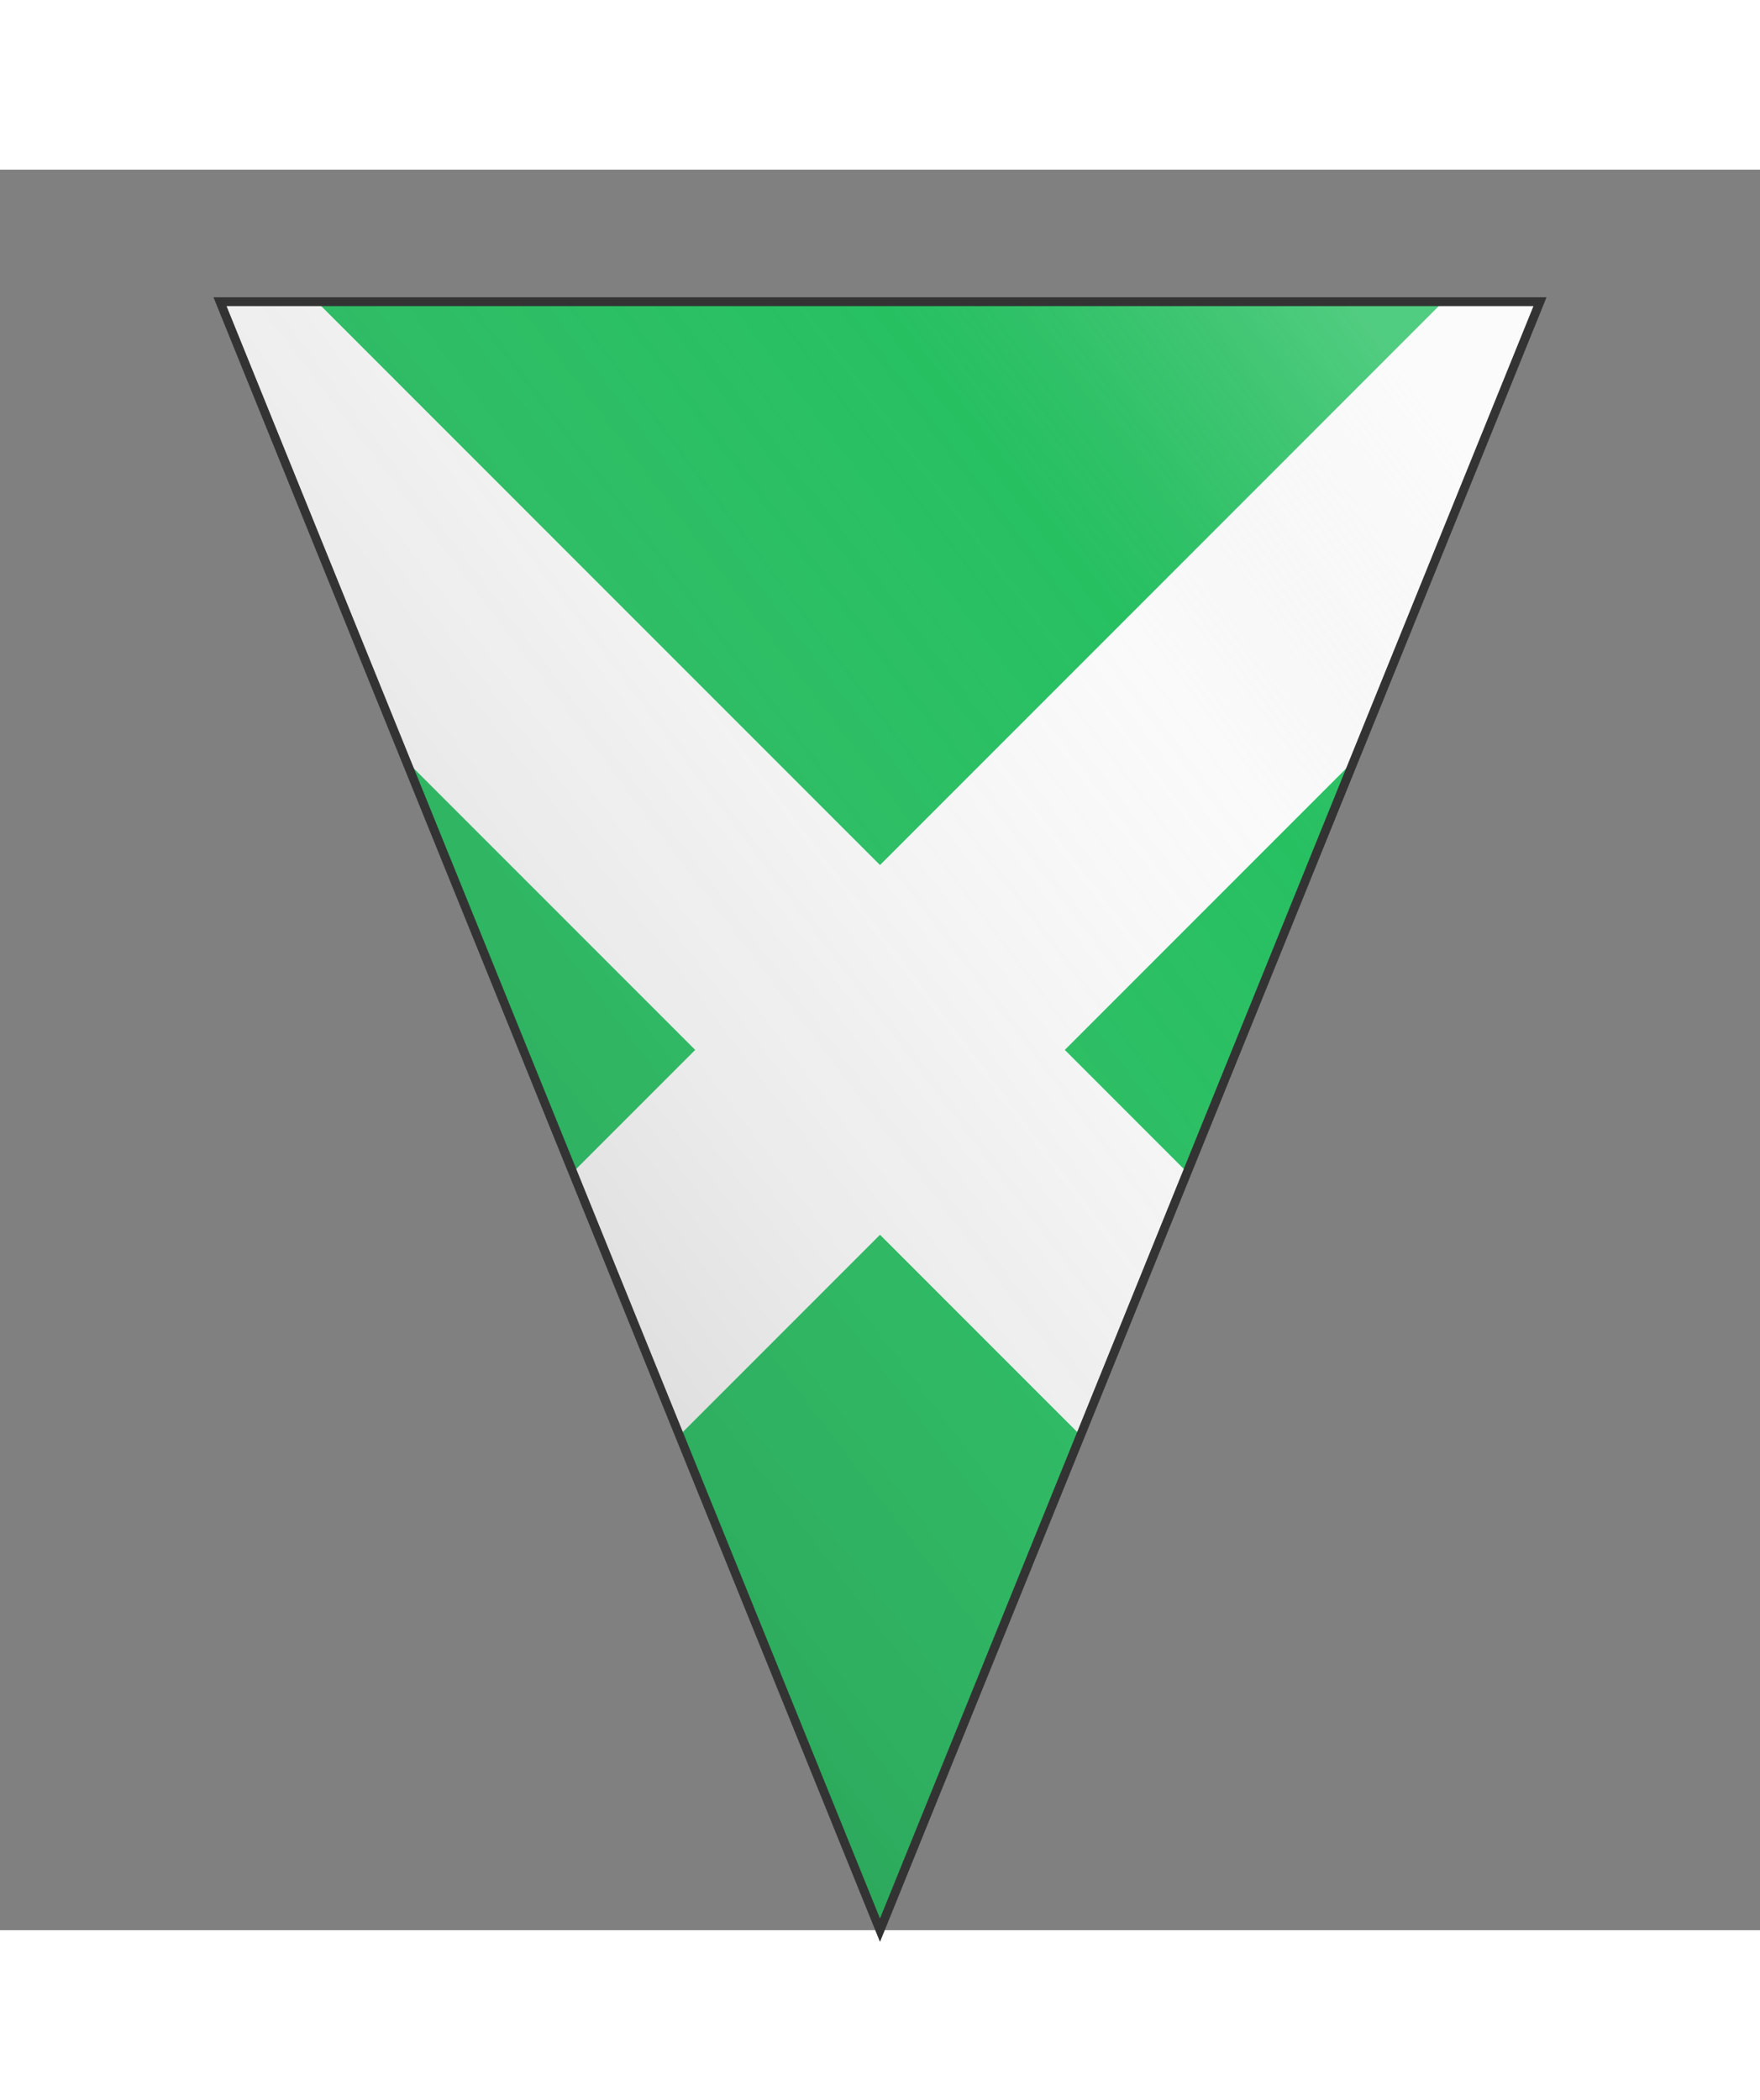 <svg xmlns="http://www.w3.org/2000/svg" xmlns:xlink="http://www.w3.org/1999/xlink" xmlns:dc="http://purl.org/dc/elements/1.1/" xmlns:rdf="http://www.w3.org/1999/02/22-rdf-syntax-ns#" width="1152" height="1374" viewBox="0 0 200 200">
  <rect x="0" y="0" width="200" height="200" fill="#808080" stroke="none"/>
  <defs>
    <clipPath id="shield_648619704">
      <path d="M 25,15 100,200 175,15 Z"/>
    </clipPath>
    <linearGradient id="luster" x1="0%" y1="100%" x2="95%" y2="10%">
      <stop stop-color="#000" stop-opacity=".3" offset="0"/>
      <stop stop-color="#ccc" stop-opacity="0" offset=".8"/>
      <stop stop-color="#fff" stop-opacity=".2" offset="1"/>
    </linearGradient>
  </defs>
  <g clip-path="url(#shield_648619704)">
    <rect class="field" x="0" y="0" width="200" height="200" fill="#26c061"/>
    <g class="ordinary" i="0" fill="#fafafa" stroke="none" stroke-width="1">
      <path d="M 0,21 79,100 0,179 0,200 21,200 100,121 179,200 200,200 200,179 121,100 200,21 200,0 179,0 100,79 21,0 0,0 Z"/>
    </g>
  </g>
  <path class="grad" d="M 25,15 100,200 175,15 Z" fill="url(#luster)" stroke="#333333" stroke-width="1" style="pointer-events: none;"/>
</svg>